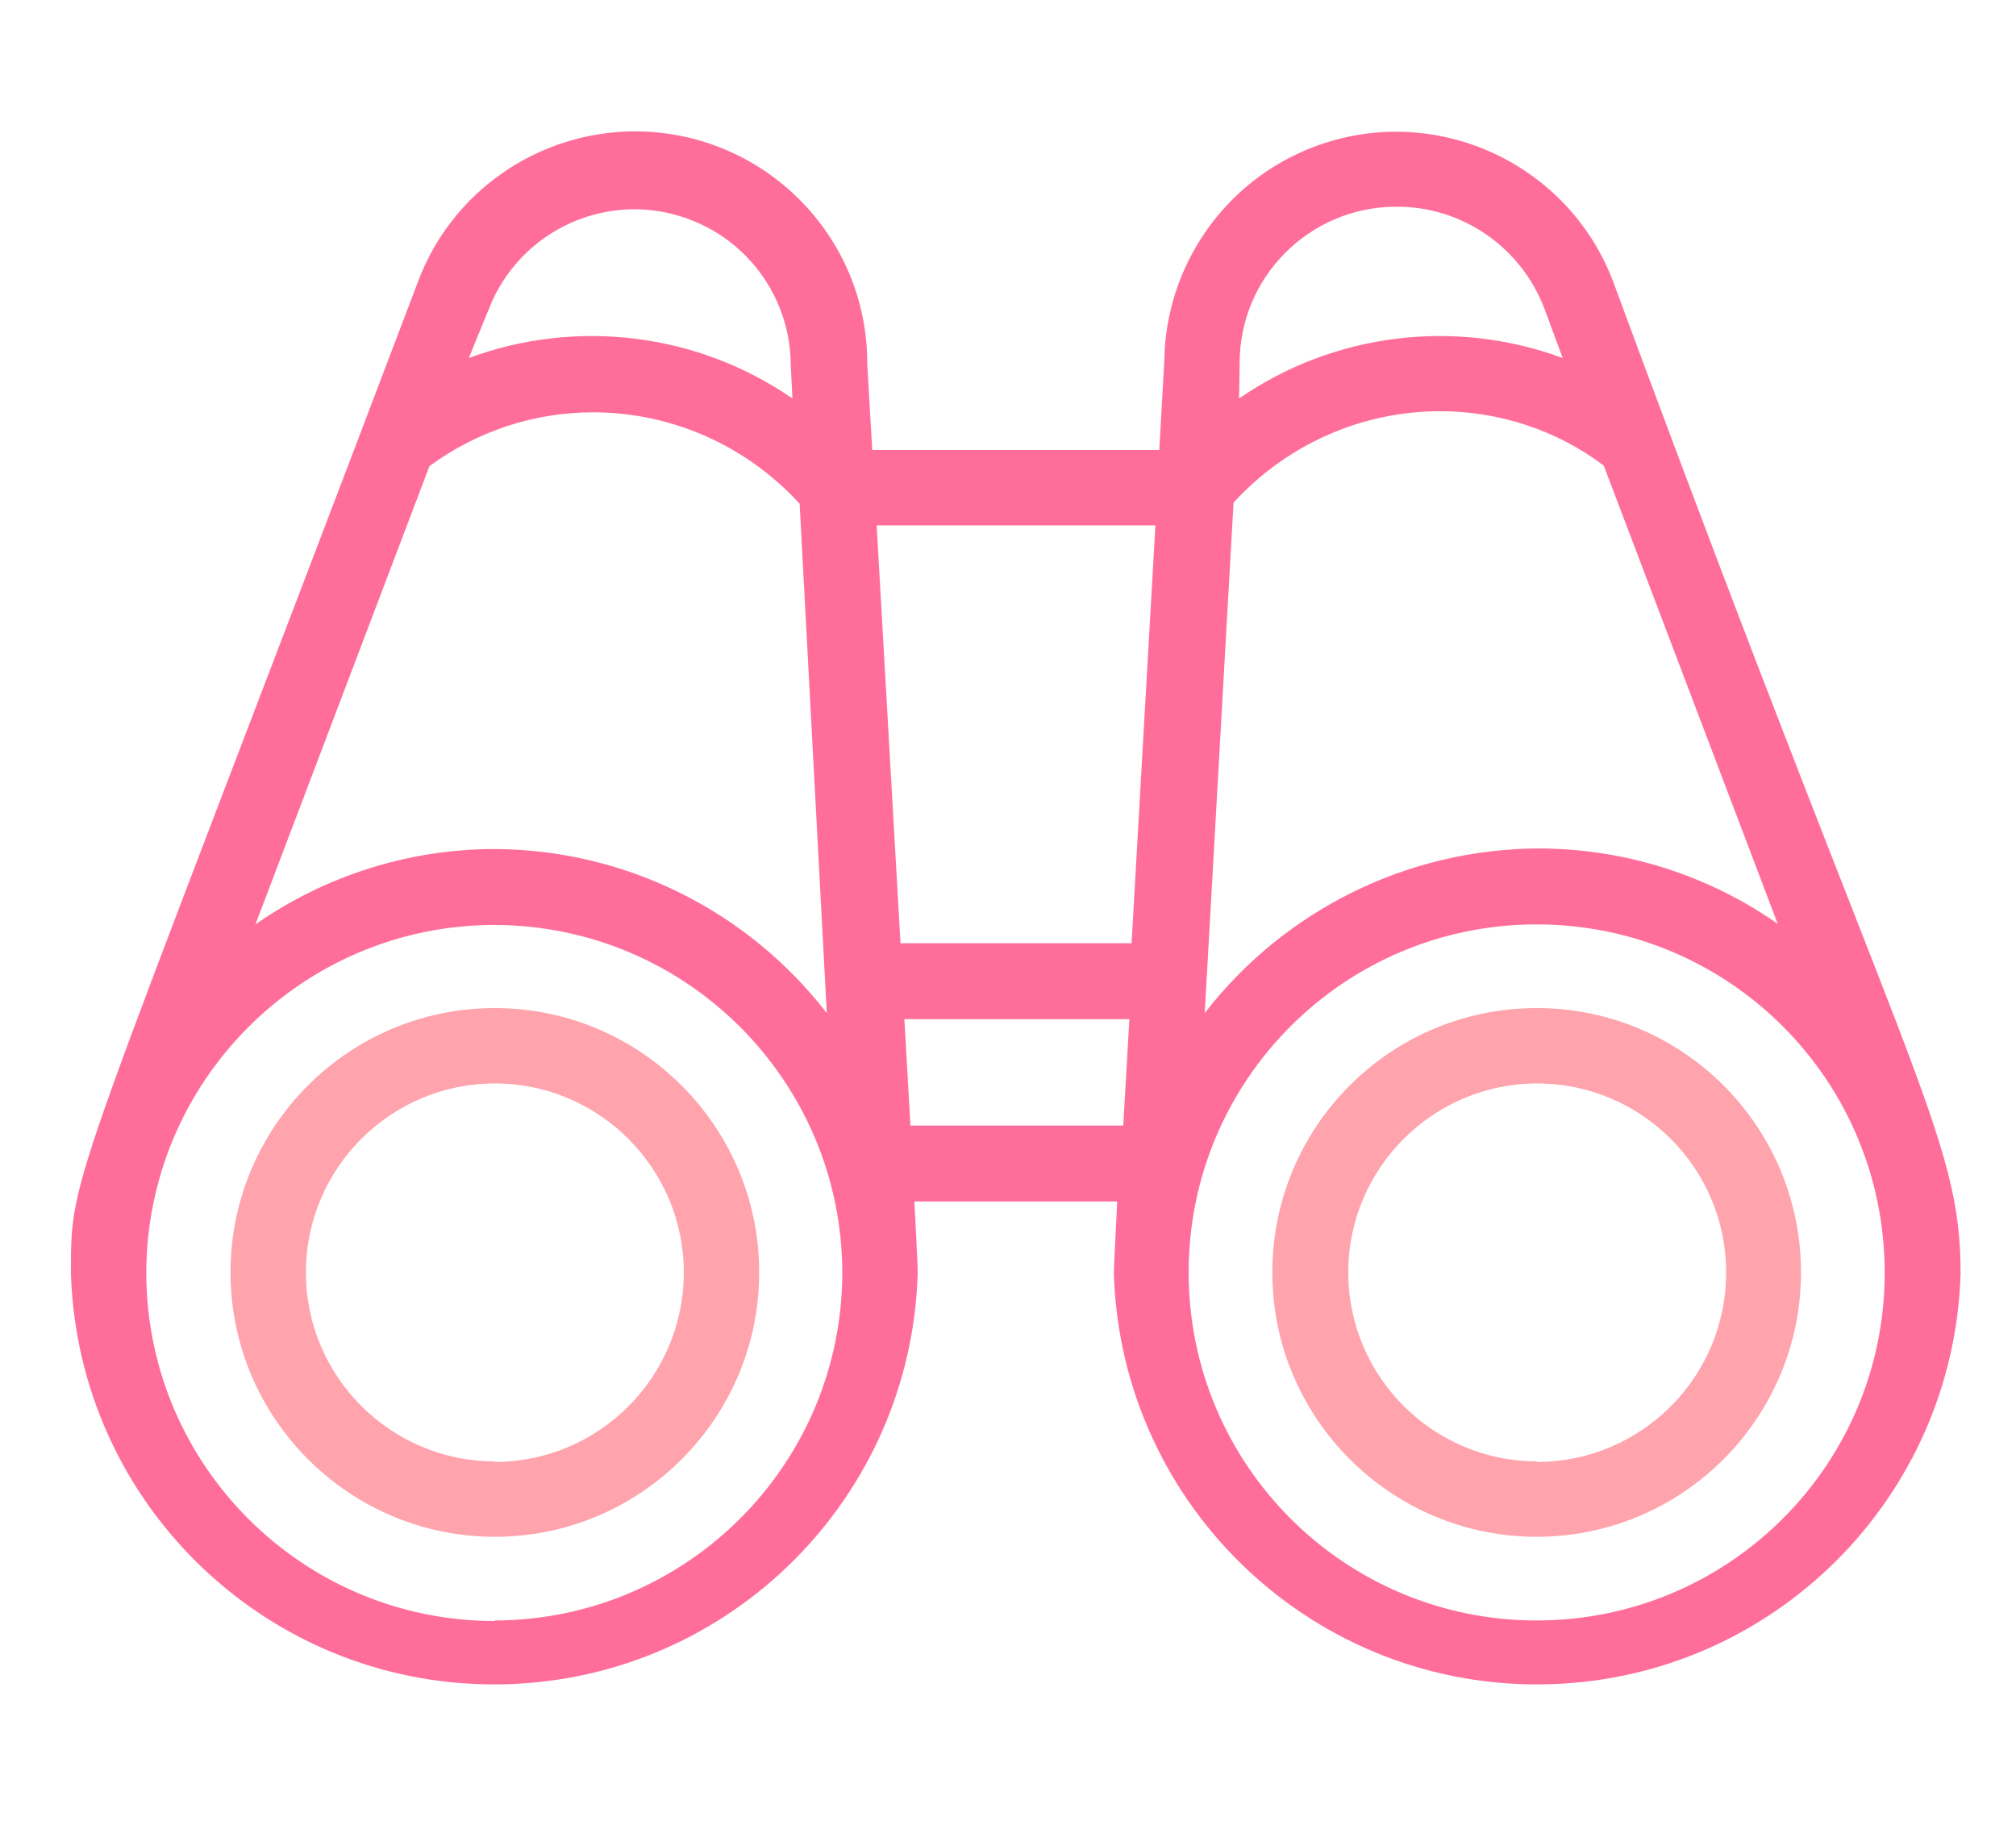 <?xml version="1.0" encoding="utf-8"?>
<!-- Generator: Adobe Illustrator 27.9.0, SVG Export Plug-In . SVG Version: 6.00 Build 0)  -->
<svg version="1.1" id="Layer_1" xmlns="http://www.w3.org/2000/svg" xmlns:xlink="http://www.w3.org/1999/xlink" x="0px" y="0px"
	 viewBox="0 0 363.8 333.1" style="enable-background:new 0 0 363.8 333.1;" xml:space="preserve">
<style type="text/css">
	.st0{fill:#FFA3AD;}
	.st1{fill:#FF6E9B;}
</style>
<g>
	<path class="st0" d="M89.3,181.9c-26.4,0-47.7,21.4-47.7,47.7s21.4,47.7,47.7,47.7s47.7-21.4,47.7-47.7S115.6,181.9,89.3,181.9z
		 M89.4,263.8L89.4,263.8l-0.1-0.1c-18.8,0-34.1-15.3-34.1-34.1s15.3-34.1,34.1-34.1s34.1,15.3,34.1,34.1S108.2,263.7,89.4,263.8z"
		/>
	<path class="st0" d="M277.3,181.9c-26.4,0-47.7,21.4-47.7,47.7s21.4,47.7,47.7,47.7s47.7-21.4,47.7-47.7S303.7,181.9,277.3,181.9z
		 M277.5,263.8h-0.1v-0.1c-18.8,0-34.1-15.3-34.1-34.1s15.3-34.1,34.1-34.1c18.8,0,34.1,15.3,34.1,34.1S296.3,263.7,277.5,263.8z"/>
	<path class="st1" d="M291.1,50.8c-8.2-21.6-32.4-32.5-54-24.3c-16.1,6.1-26.8,21.5-27,38.7l-0.9,16h-51.8l-0.9-15.5
		c0.1-23.1-18.6-41.9-41.8-42c-17.5,0-33.2,10.8-39.3,27.2c-63.1,166.3-62.6,160-62.6,178.9c1.3,42.2,36.5,75.4,78.7,74.1
		c40.4-1.2,72.9-33.7,74.1-74.1c0-2.5-0.5-10.7-0.6-13h36.6c0,0.7-0.6,11.4-0.6,13c1.3,42.2,36.5,75.4,78.7,74.1
		c40.4-1.2,72.9-33.7,74.1-74.1C353.8,204.8,344.5,195.4,291.1,50.8z M88.2,55.8c5.6-14.5,22-21.8,36.5-16.1
		c10.9,4.2,18,14.7,18,26.3l0.3,5.9c-17.1-11.8-38.9-14.5-58.4-7.3L88.2,55.8z M77.5,84.1c8.6-6.3,18.9-9.7,29.5-9.7
		c14.2,0,27.7,6,37.3,16.5l4.9,91.9c-14.4-18.6-36.5-29.5-59.9-29.6c-15.5,0-30.6,4.8-43.2,13.6L77.5,84.1z M152,229.7
		c-0.1,34.6-28.1,62.6-62.7,62.7v0.1c-34.7,0-62.8-28.1-62.9-62.7c0-34.7,28.1-62.8,62.7-62.9c34.7,0,62.8,28.1,62.9,62.7
		C152,229.6,152,229.7,152,229.7z M202.7,203.1h-38.4l-1.1-19.2h40.6L202.7,203.1z M204.2,170.2h-41.7l-4.3-75.4h50.3L204.2,170.2z
		 M223.7,65.7c-0.1-15.6,12.5-28.3,28.1-28.4h0.1c11.9-0.1,22.6,7.3,26.8,18.4l3.3,8.9c-19.5-7.2-41.3-4.5-58.4,7.3L223.7,65.7
		L223.7,65.7z M222.6,90.7c9.6-10.5,23.1-16.5,37.3-16.5c10.6,0,21,3.4,29.5,9.8l31.4,82.7c-12.7-8.9-27.8-13.6-43.2-13.6
		c-23.6,0.1-45.8,11.1-60.2,29.7L222.6,90.7z M277.3,292.4c-34.7,0-62.8-28.1-62.8-62.8s28.1-62.8,62.8-62.8s62.8,28.1,62.8,62.8
		c0,0,0,0,0,0.1C340.1,264.3,312,292.4,277.3,292.4z"/>
</g>
</svg>
